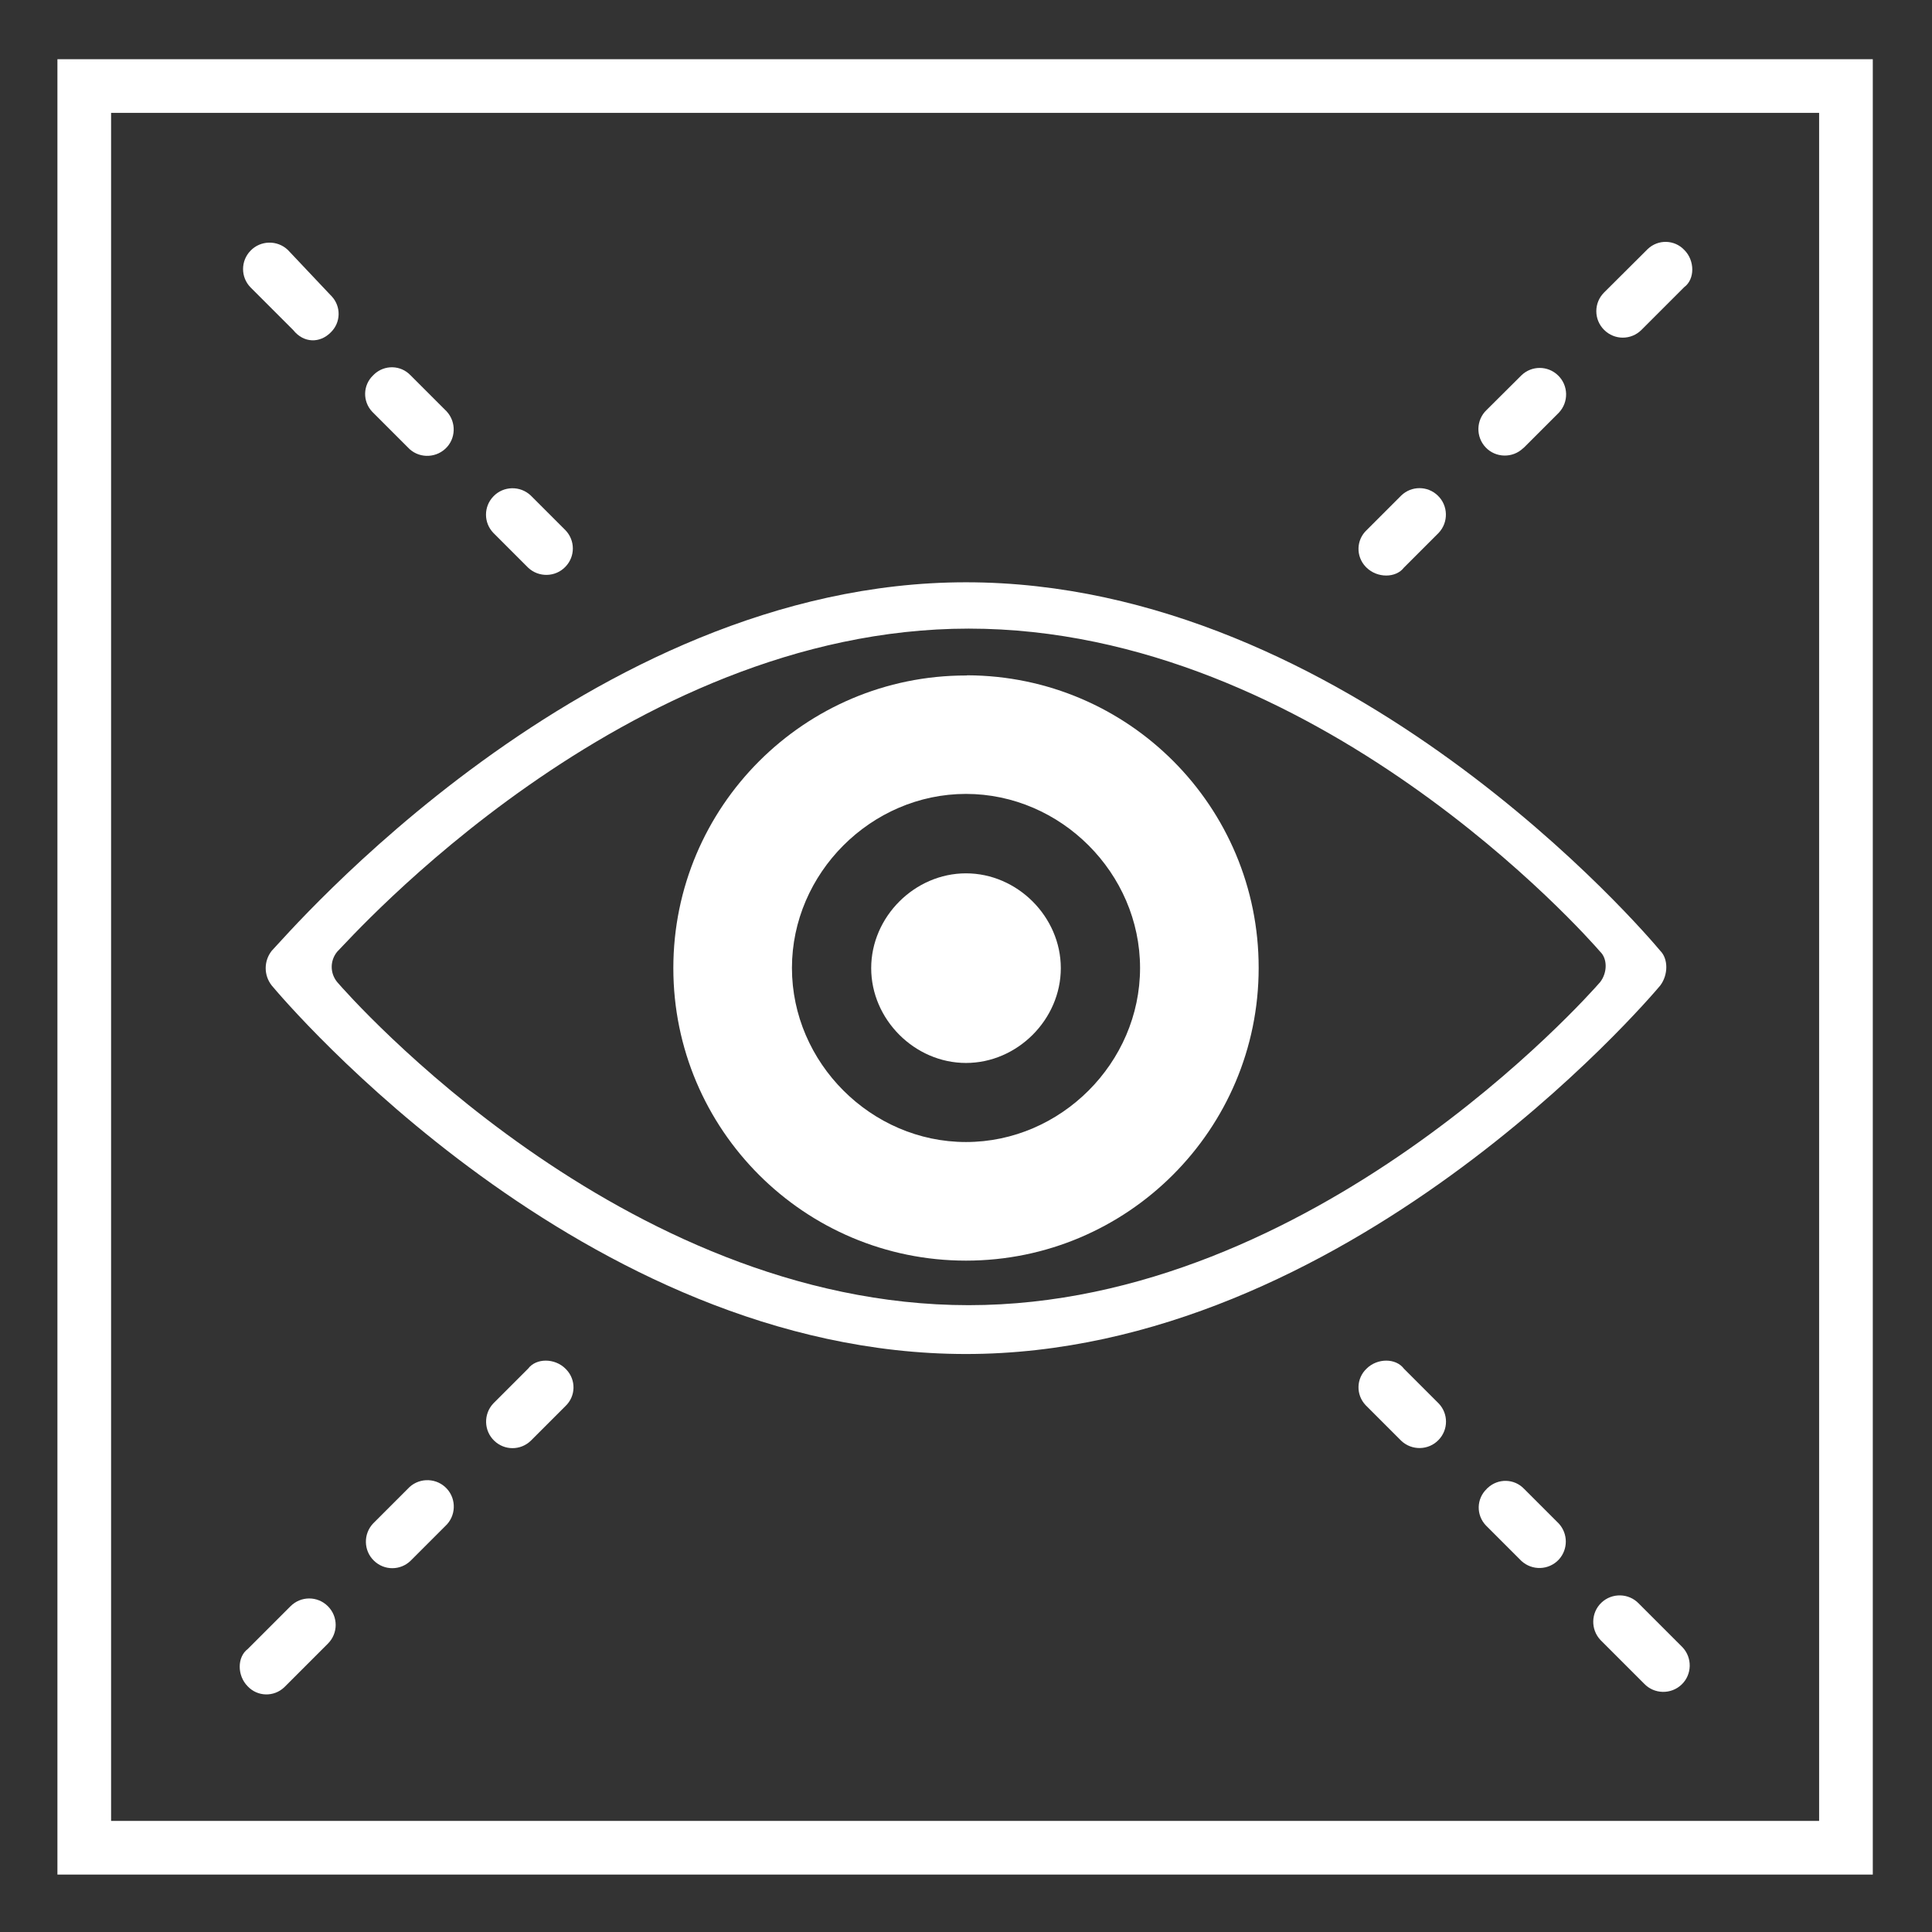 <?xml version="1.0" encoding="utf-8"?>
<!-- Generator: Adobe Illustrator 23.1.1, SVG Export Plug-In . SVG Version: 6.00 Build 0)  -->
<svg version="1.1" id="Layer_1" xmlns="http://www.w3.org/2000/svg" xmlns:xlink="http://www.w3.org/1999/xlink" x="0px" y="0px"
	 viewBox="0 0 1080 1080" style="enable-background:new 0 0 1080 1080;" xml:space="preserve">
<rect x="0" y="0" width="1080" height="1080" fill="#333333" stroke="none"/>
<style type="text/css">
	.st0{fill:#FFFFFF;}
	.st1{fill:none;stroke:#FFFFFF;stroke-width:30;stroke-miterlimit:10;}
	.st2{fill:#010101;}
</style>
<g>
	<path class="st0" d="M138.5,942.7c5.5,5.8,14.6,6,20.4,0.5c0.2-0.2,0.3-0.3,0.5-0.5l23.9-23.9c5.8-5.8,5.8-15.1,0-20.9
		s-15.1-5.8-20.9,0l-23.9,23.9C132.5,926.3,132.5,936.7,138.5,942.7z"/>
	<path class="st0" d="M229.5,872.5l19.4-19.4c6-5.5,6.4-14.9,0.9-20.9s-14.9-6.4-20.9-0.9c-0.3,0.3-0.6,0.6-0.9,0.9l-19.4,19.4
		c-5.6,5.9-5.4,15.3,0.5,20.9C214.8,878,223.8,878,229.5,872.5L229.5,872.5z"/>
	<path class="st0" d="M295.2,765.1l-19.4,19.4c-5.6,5.9-5.4,15.3,0.5,20.9c5.7,5.5,14.7,5.5,20.4,0l19.4-19.4
		c5.8-5.5,6-14.6,0.5-20.4c-0.2-0.2-0.3-0.3-0.5-0.5C310.1,759.1,299.7,759.1,295.2,765.1z"/>
	<path class="st0" d="M916.1,896.4c-5.6-5.9-15-6.1-20.9-0.5s-6.1,15-0.5,20.9c0.2,0.2,0.3,0.3,0.5,0.5l23.9,23.9
		c5.6,5.9,15,6.1,20.9,0.5s6.1-15,0.5-20.9c-0.2-0.2-0.3-0.3-0.5-0.5L916.1,896.4z"/>
	<path class="st0" d="M831.1,832.3c-5.8,5.5-6,14.6-0.5,20.4c0.2,0.2,0.3,0.3,0.5,0.5l19.4,19.4c6,5.5,15.3,5.2,20.9-0.8
		c5.2-5.7,5.2-14.4,0-20.1L852,832.3c-5.5-5.8-14.6-6-20.4-0.5C831.4,831.9,831.2,832.1,831.1,832.3z"/>
	<path class="st0" d="M763.9,765.1c-5.8,5.5-6,14.6-0.5,20.4c0.2,0.2,0.3,0.3,0.5,0.5l19.4,19.4c5.9,5.6,15.3,5.4,20.9-0.5
		c5.5-5.7,5.5-14.7,0-20.4l-19.4-19.4C780.3,759.1,769.9,759.1,763.9,765.1z"/>
	<path class="st0" d="M941.5,139.7c-5.5-5.8-14.6-6-20.4-0.5c-0.2,0.2-0.3,0.3-0.5,0.5l-23.9,23.8c-5.8,5.8-5.8,15.1,0,20.9
		s15.1,5.8,20.9,0l0,0l23.9-23.9C947.5,156.1,947.5,145.6,941.5,139.7z"/>
	<path class="st0" d="M852,250.1l19.4-19.4c5.6-5.9,5.4-15.3-0.5-20.9c-5.7-5.5-14.7-5.5-20.4,0L831,229.2c-5.9,5.6-6.1,15-0.5,20.9
		s15,6.1,20.9,0.5C851.6,250.4,851.8,250.3,852,250.1L852,250.1z"/>
	<path class="st0" d="M784.8,317.3l19.4-19.4c5.6-5.9,5.4-15.3-0.5-20.9c-5.7-5.5-14.7-5.5-20.4,0l-19.4,19.4
		c-5.8,5.5-6,14.6-0.5,20.4c0.2,0.2,0.3,0.3,0.5,0.5C769.9,323.2,780.3,323.2,784.8,317.3z"/>
	<path class="st0" d="M184.8,185.9c5.8-5.5,6-14.6,0.5-20.4c-0.2-0.2-0.3-0.3-0.5-0.5l-23.9-25.3c-5.9-5.6-15.3-5.4-20.9,0.5
		c-5.5,5.7-5.5,14.7,0,20.4l23.9,23.9C169.8,191.9,178.8,191.9,184.8,185.9z"/>
	<path class="st0" d="M208.6,209.8c-5.8,5.5-6,14.6-0.5,20.4c0.2,0.2,0.3,0.3,0.5,0.5l19.4,19.4c5.5,6,14.9,6.3,20.9,0.8
		s6.3-14.9,0.8-20.9c-0.3-0.3-0.5-0.6-0.8-0.8l-19.4-19.4c-5.5-5.8-14.6-6-20.4-0.5C209,209.5,208.8,209.6,208.6,209.8z"/>
	<path class="st0" d="M296.7,277c-5.9-5.6-15.3-5.4-20.9,0.5c-5.5,5.7-5.5,14.7,0,20.4l19.4,19.4c5.9,5.6,15.3,5.4,20.9-0.5
		c5.5-5.7,5.5-14.7,0-20.4L296.7,277z"/>
	<path class="st0" d="M540,377.6c-90.3,0-163.6,73.3-163.6,163.6S449.7,704.7,540,704.7s163.6-73.3,163.6-163.6
		c0.1-90.2-72.7-163.3-162.9-163.6C540.4,377.6,540.3,377.6,540,377.6z M540,638.4c-53,0-97.3-44.3-97.3-97.3s44.3-97.3,97.3-97.3
		c53,0,97.3,44.3,97.3,97.3S593,638.4,540,638.4z"/>
	<path class="st0" d="M540,488.2c-28.7,0-53,24.3-53,53s24.3,53,53,53c28.7,0,53-24.3,53-53C593,512.5,568.7,488.2,540,488.2z"/>
</g>
<rect x="47.1" y="48.1" class="st1" width="984.8" height="984.8"/>
<path class="st0" d="M928.1,531.5c-7.5-9-174.6-206-388.1-206c-212,0-380.6,198.5-388.1,206c-4.5,5.7-4.5,13.7,0,19.4
	c7.5,9,174.6,206,388.1,206c212,0,380.6-197,388.1-206C932.6,544.9,932.6,536,928.1,531.5z M894.5,549
	c-6.8,7.9-160.2,180.6-353,180.6c-194.2,0-346.2-172.7-353-180.6c-4.1-5-4.1-12,0-17c6.8-6.6,160.2-180.6,353-180.6
	c194.2,0,346.2,172.7,353,180.6C898.6,535.9,898.6,543.7,894.5,549z"/>
</svg>
